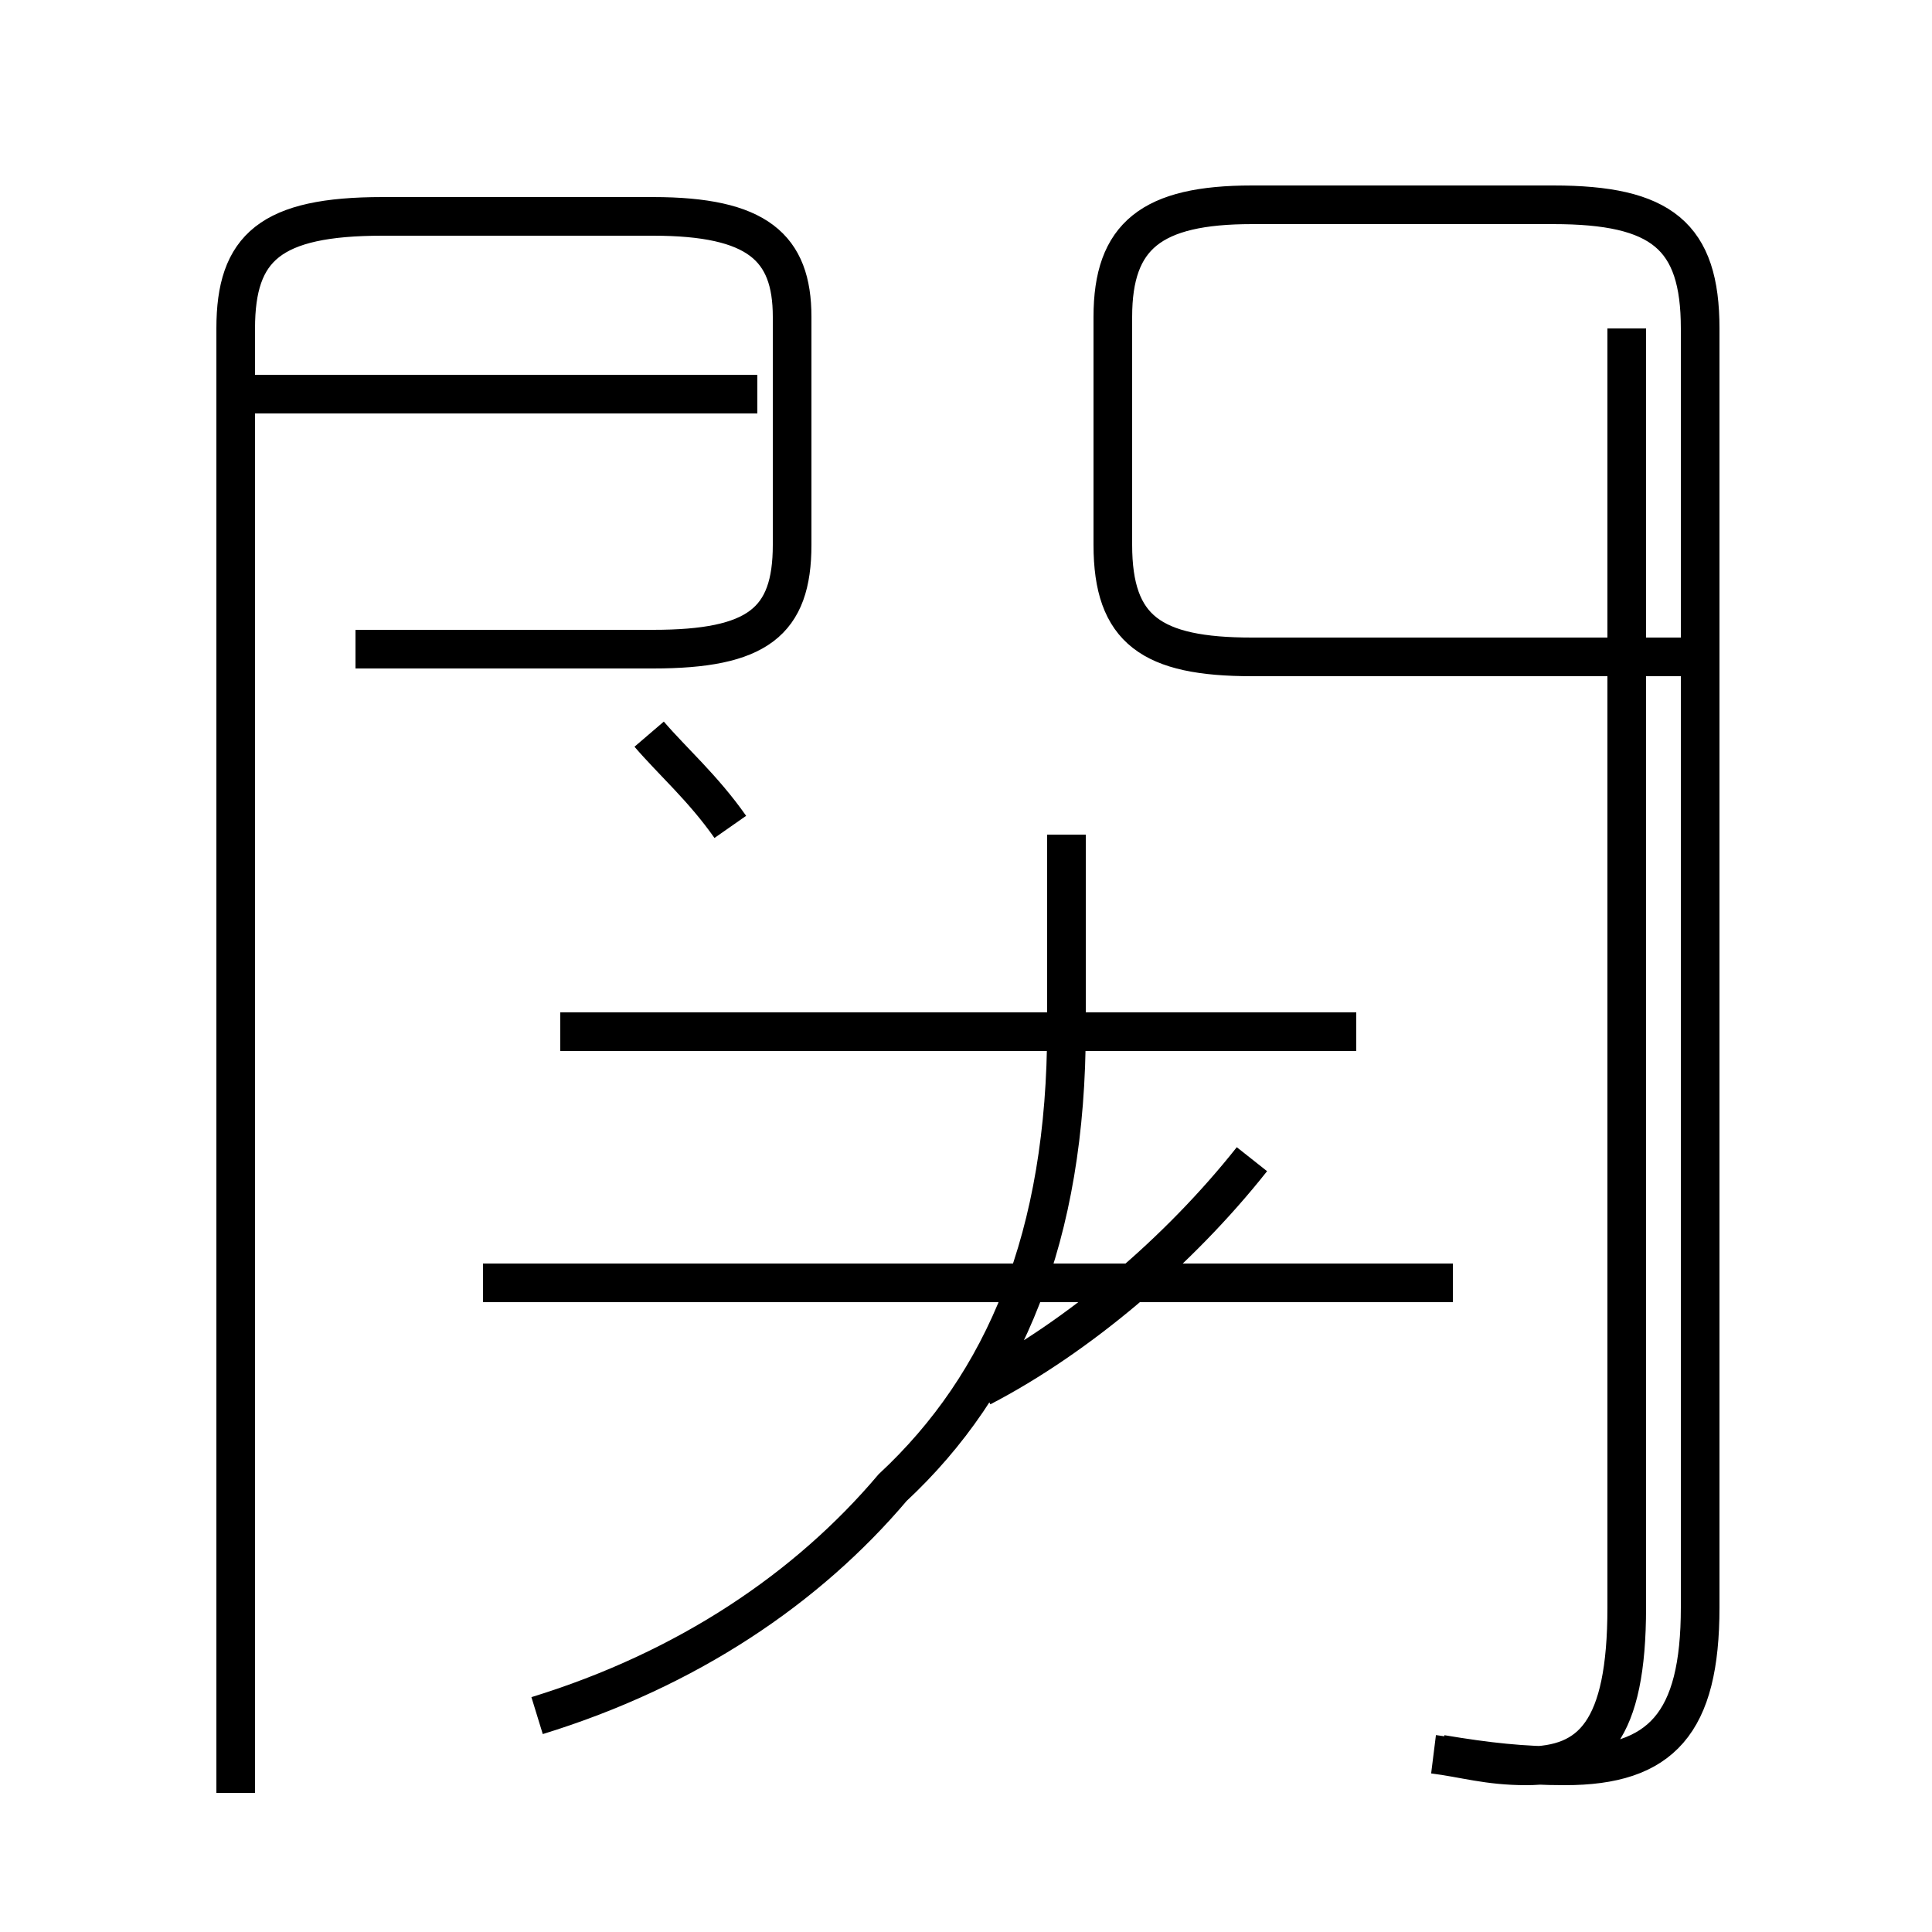 <?xml version='1.0' encoding='utf8'?>
<svg viewBox="0.0 -44.0 50.0 50.0" version="1.1" xmlns="http://www.w3.org/2000/svg">
<rect x="0.0" y="-44.0" width="50.0" height="50.0" fill="#808080" stroke="none"/>
<rect x="-1000" y="-1000" width="2000" height="2000" stroke="white" fill="white"/>
<g style="fill:none; stroke:#000000;  stroke-width:1">
<path d="M 6.1 -2.4 L 6.1 35.5 C 6.1 37.6 7.0 38.4 9.9 38.4 L 16.9 38.4 C 19.6 38.4 20.5 37.6 20.5 35.8 L 20.5 29.9 C 20.5 27.9 19.6 27.2 16.9 27.2 L 9.2 27.2 M 19.6 33.8 L 6.0 33.8 M 37.3 -1.4 C 38.5 -1.6 39.4 -1.7 40.5 -1.7 C 43.0 -1.7 44.0 -0.6 44.0 2.4 L 44.0 35.5 C 44.0 37.9 43.0 38.7 40.2 38.7 L 32.4 38.7 C 29.8 38.7 28.8 37.9 28.8 35.8 L 28.8 29.9 C 28.8 27.7 29.8 27.0 32.4 27.0 L 44.4 27.0 M 35.1 17.3 L 14.5 17.3 M 37.6 10.8 L 12.5 10.8 M 18.9 22.6 C 18.2 23.6 17.4 24.3 16.8 25.0 M 25.4 8.1 C 27.9 9.4 30.5 11.6 32.4 14.0 M 13.9 -0.4 C 17.8 0.8 20.9 2.9 23.1 5.5 C 26.0 8.2 27.6 12.0 27.6 17.4 L 27.6 22.4 M 35.1 17.3 L 20.6 17.3 M 37.1 -1.4 C 37.9 -1.5 38.5 -1.7 39.5 -1.7 C 41.2 -1.7 42.1 -0.8 42.1 2.4 L 42.1 35.5 " transform="scale(1, -1)" />
</g>
</svg>